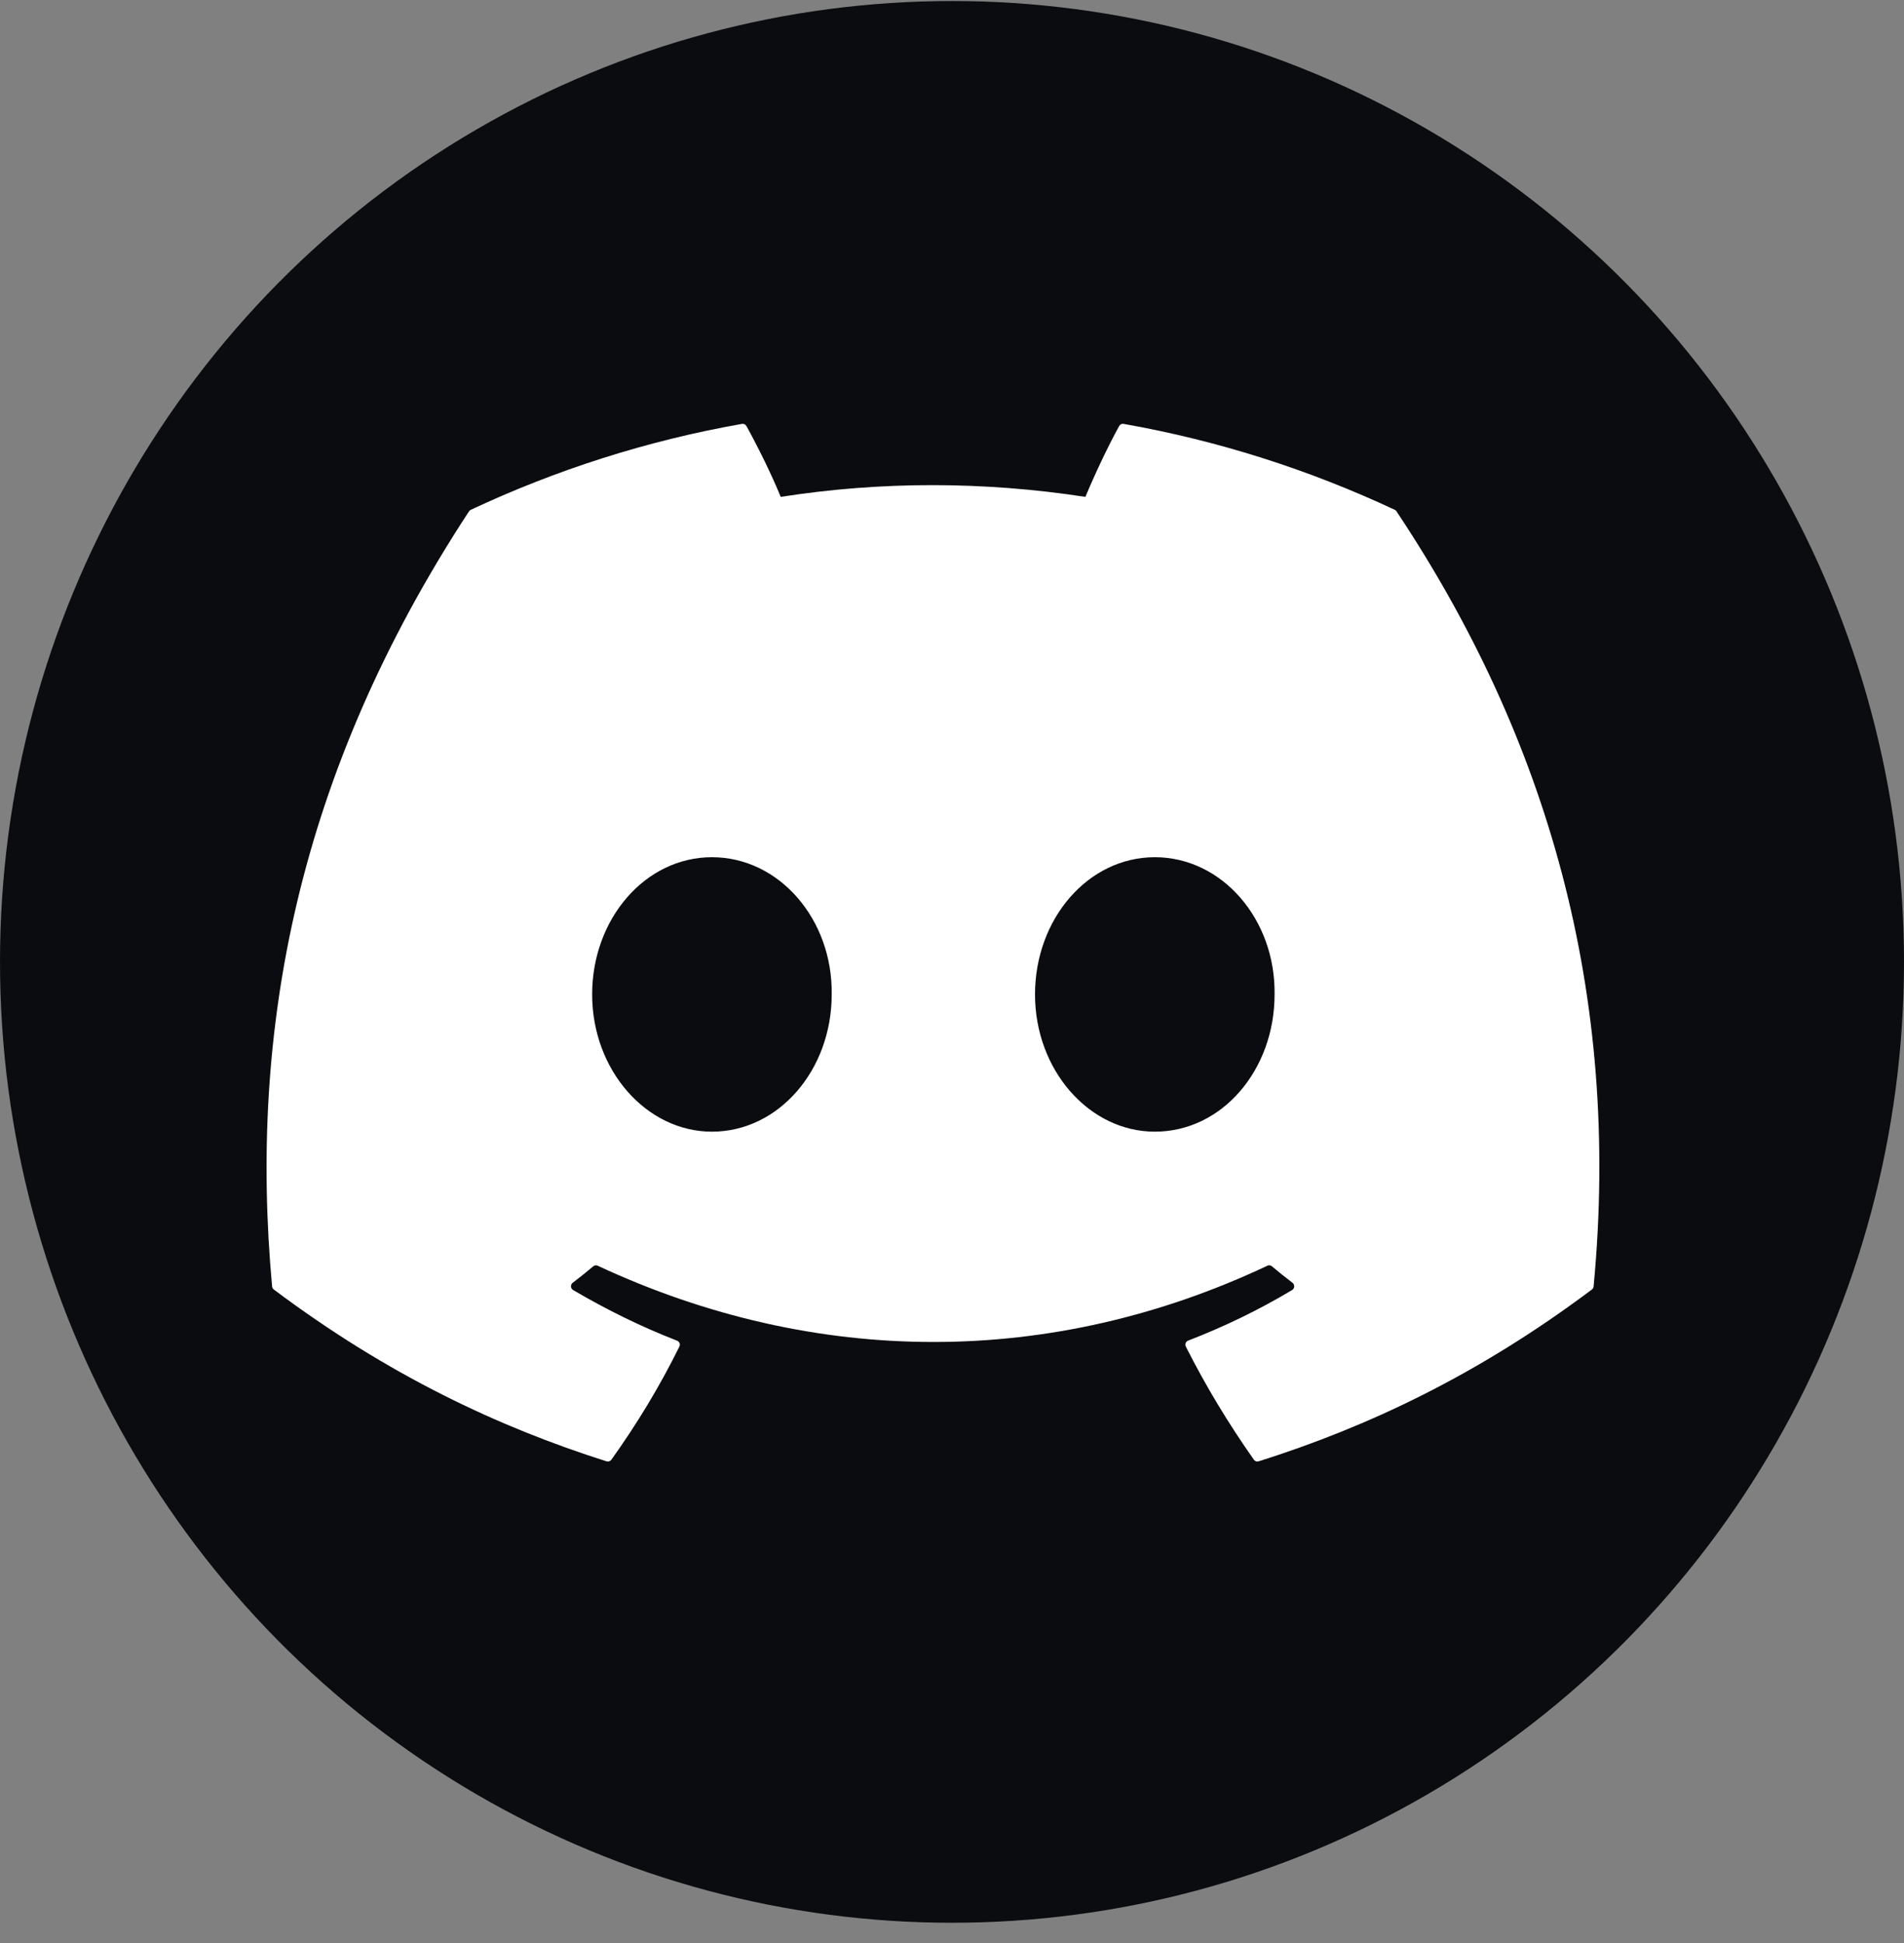 <svg width="50" height="51" viewBox="0 0 50 51" fill="none" xmlns="http://www.w3.org/2000/svg">
<rect x="0" y="0" width="50" height="51" fill="#808080" stroke="none"/>
<ellipse cx="25" cy="25.248" rx="25" ry="25.221" fill="#0B0C10"/>
<path d="M36.629 13.382C34.398 12.337 32.006 11.567 29.505 11.126C29.459 11.118 29.414 11.139 29.39 11.182C29.083 11.74 28.742 12.469 28.503 13.042C25.813 12.631 23.137 12.631 20.502 13.042C20.263 12.457 19.91 11.74 19.601 11.182C19.577 11.14 19.532 11.119 19.486 11.126C16.986 11.566 14.594 12.336 12.362 13.382C12.343 13.391 12.326 13.405 12.315 13.424C7.778 20.345 6.535 27.096 7.145 33.764C7.147 33.796 7.165 33.827 7.19 33.847C10.184 36.092 13.084 37.455 15.93 38.358C15.975 38.372 16.024 38.355 16.053 38.317C16.726 37.378 17.326 36.388 17.84 35.347C17.871 35.286 17.842 35.214 17.78 35.19C16.828 34.821 15.921 34.372 15.05 33.861C14.981 33.82 14.975 33.719 15.039 33.671C15.222 33.531 15.406 33.385 15.581 33.237C15.613 33.211 15.657 33.205 15.694 33.222C21.422 35.892 27.623 35.892 33.283 33.222C33.321 33.203 33.365 33.209 33.398 33.236C33.573 33.383 33.757 33.531 33.942 33.671C34.005 33.719 34.001 33.82 33.932 33.861C33.06 34.382 32.154 34.821 31.2 35.189C31.138 35.213 31.111 35.286 31.141 35.347C31.667 36.387 32.267 37.377 32.928 38.315C32.955 38.355 33.005 38.372 33.05 38.358C35.91 37.455 38.81 36.092 41.804 33.847C41.83 33.827 41.846 33.797 41.849 33.765C42.579 26.057 40.627 19.361 36.675 13.425C36.665 13.405 36.648 13.391 36.629 13.382ZM18.696 29.704C16.971 29.704 15.55 28.087 15.55 26.102C15.55 24.117 16.944 22.5 18.696 22.5C20.462 22.5 21.869 24.131 21.841 26.102C21.841 28.087 20.448 29.704 18.696 29.704ZM30.326 29.704C28.601 29.704 27.18 28.087 27.18 26.102C27.18 24.117 28.574 22.5 30.326 22.5C32.092 22.5 33.499 24.131 33.471 26.102C33.471 28.087 32.092 29.704 30.326 29.704Z" fill="white"/>
</svg>
